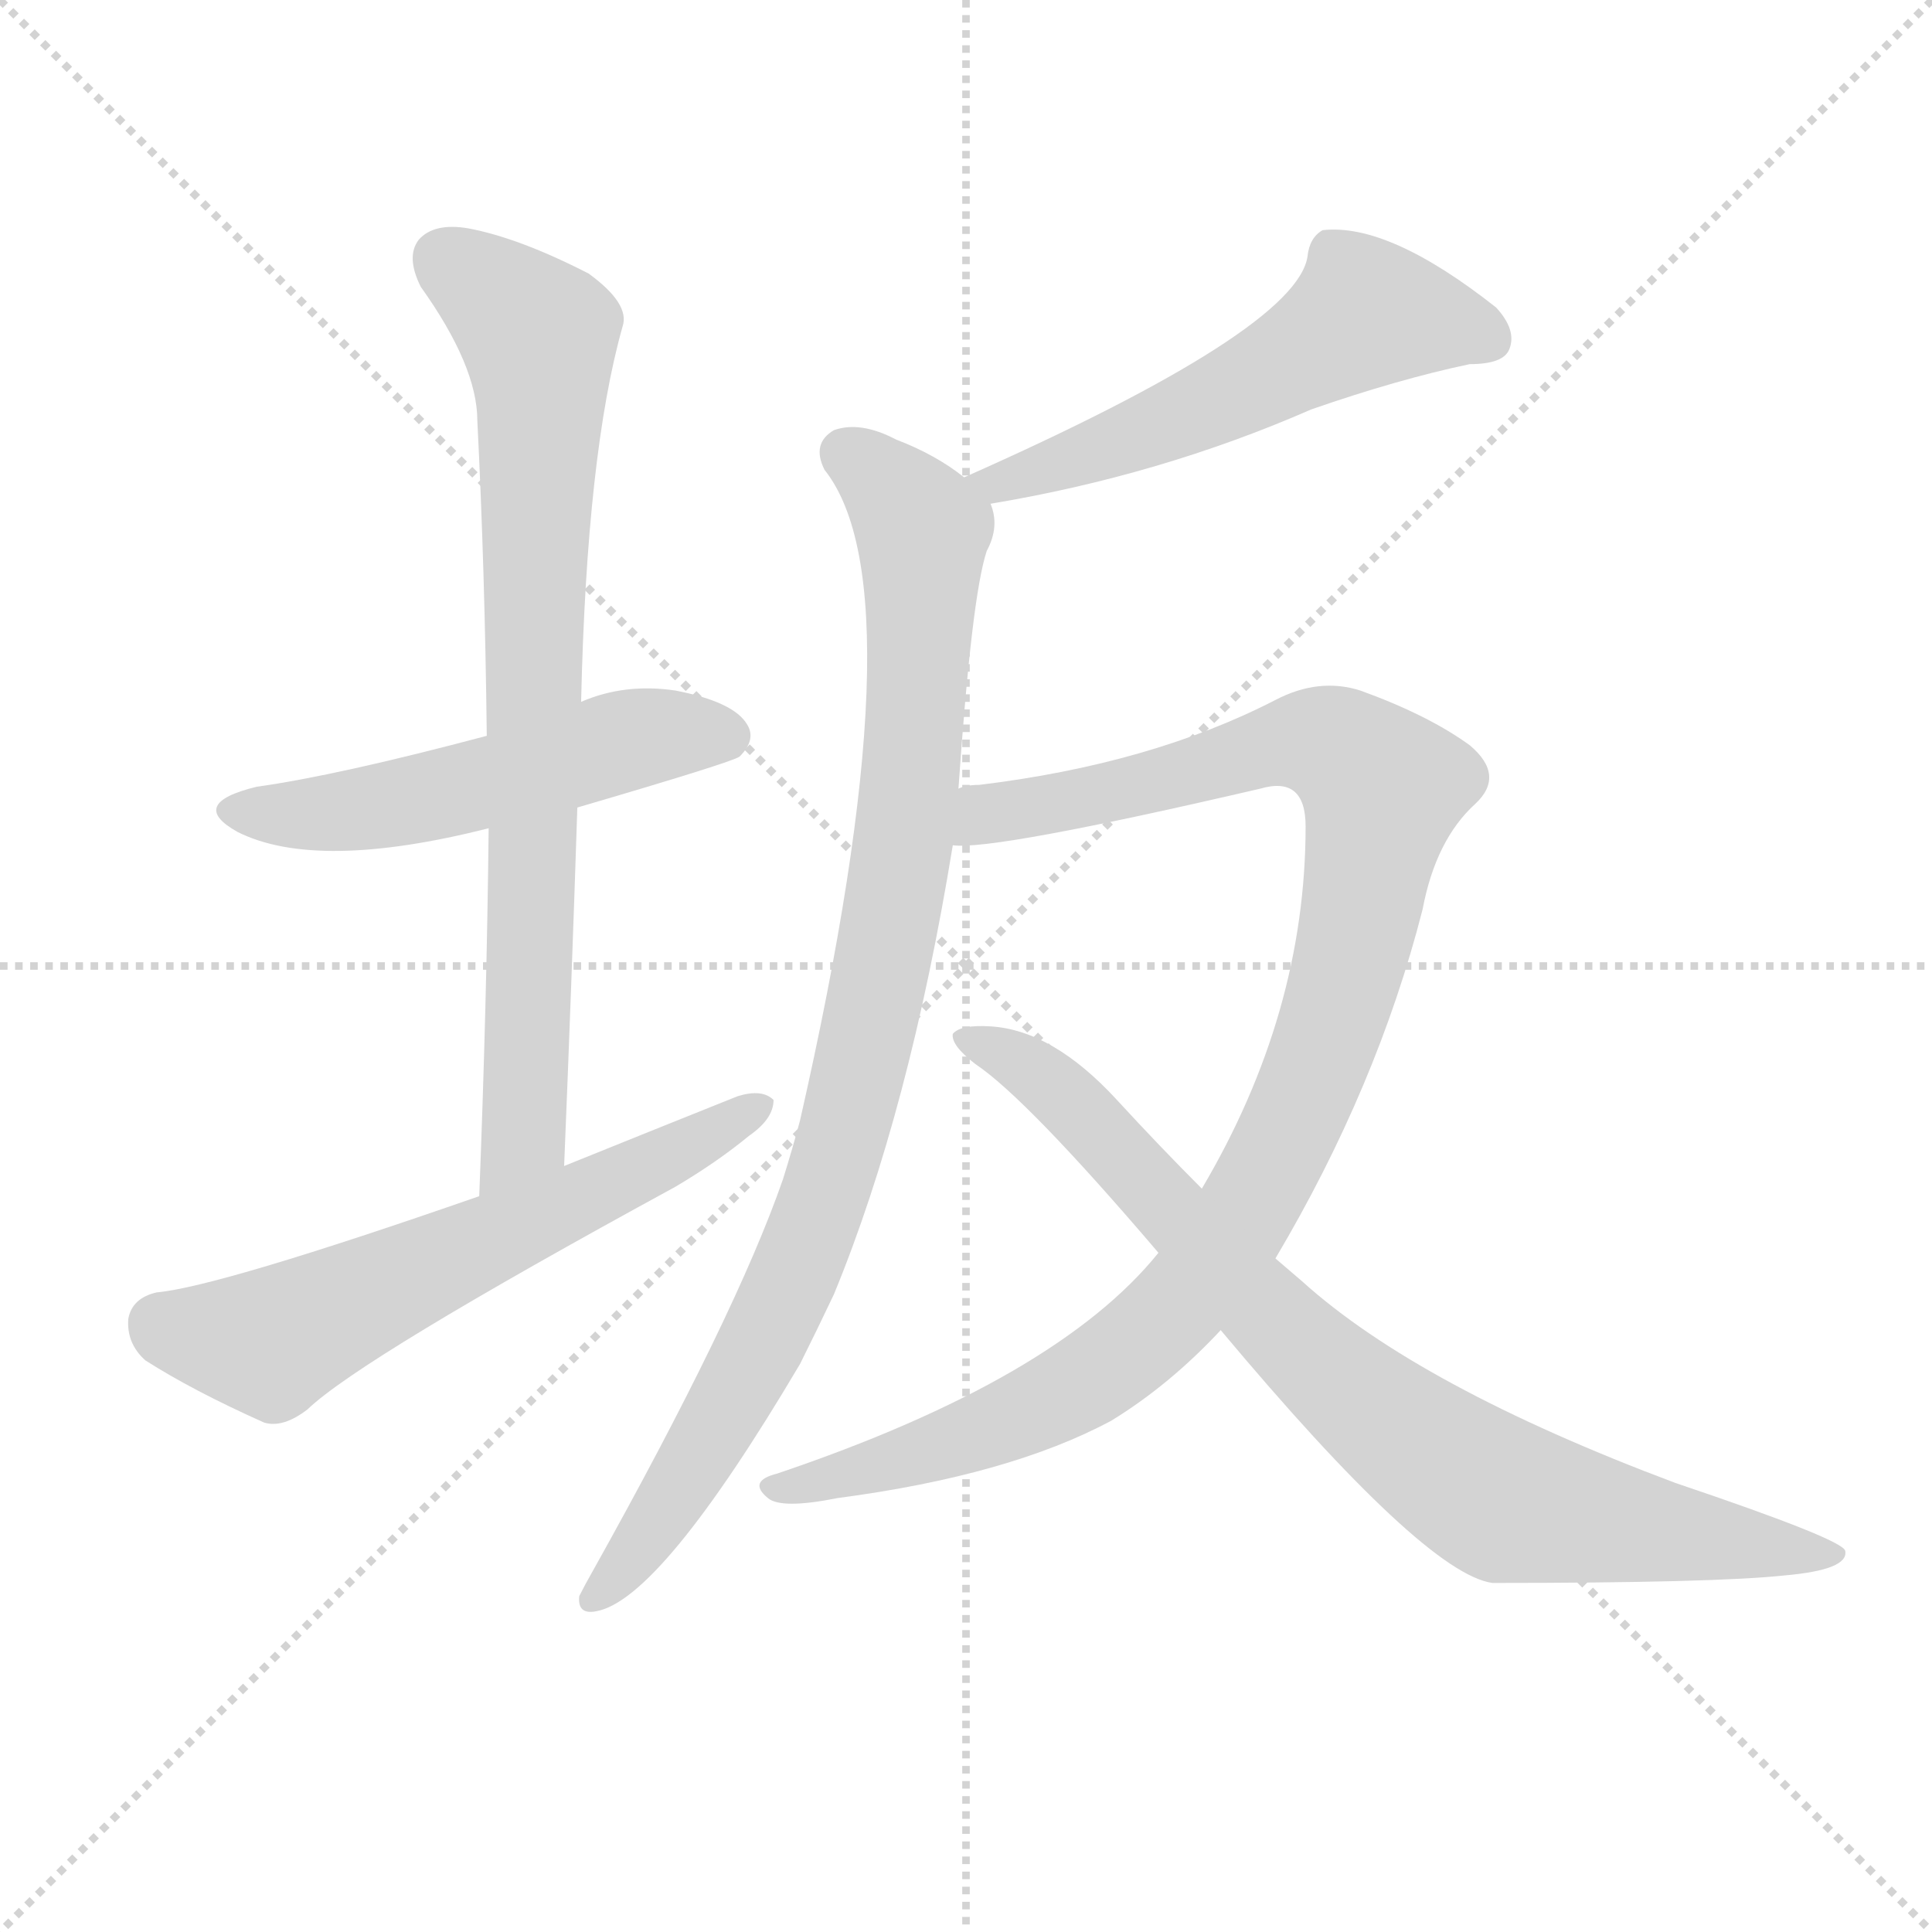 <svg version="1.1" viewBox="0 0 1024 1024" xmlns="http://www.w3.org/2000/svg">
  <g stroke="lightgray" stroke-dasharray="1,1" stroke-width="1" transform="scale(4, 4)">
    <line x1="0" y1="0" x2="256" y2="256"></line>
    <line x1="256" y1="0" x2="0" y2="256"></line>
    <line x1="128" y1="0" x2="128" y2="256"></line>
    <line x1="0" y1="128" x2="256" y2="128"></line>
  </g>
  <g transform="scale(1, -1) translate(0, -900)">
    <style type="text/css">
      
        @keyframes keyframes0 {
          from {
            stroke: red;
            stroke-dashoffset: 519;
            stroke-width: 128;
          }
          63% {
            animation-timing-function: step-end;
            stroke: red;
            stroke-dashoffset: 0;
            stroke-width: 128;
          }
          to {
            stroke: black;
            stroke-width: 1024;
          }
        }
        #make-me-a-hanzi-animation-0 {
          animation: keyframes0 0.672s both;
          animation-delay: 0s;
          animation-timing-function: linear;
        }
      
        @keyframes keyframes1 {
          from {
            stroke: red;
            stroke-dashoffset: 775;
            stroke-width: 128;
          }
          72% {
            animation-timing-function: step-end;
            stroke: red;
            stroke-dashoffset: 0;
            stroke-width: 128;
          }
          to {
            stroke: black;
            stroke-width: 1024;
          }
        }
        #make-me-a-hanzi-animation-1 {
          animation: keyframes1 0.881s both;
          animation-delay: 0.672s;
          animation-timing-function: linear;
        }
      
        @keyframes keyframes2 {
          from {
            stroke: red;
            stroke-dashoffset: 605;
            stroke-width: 128;
          }
          66% {
            animation-timing-function: step-end;
            stroke: red;
            stroke-dashoffset: 0;
            stroke-width: 128;
          }
          to {
            stroke: black;
            stroke-width: 1024;
          }
        }
        #make-me-a-hanzi-animation-2 {
          animation: keyframes2 0.742s both;
          animation-delay: 1.553s;
          animation-timing-function: linear;
        }
      
        @keyframes keyframes3 {
          from {
            stroke: red;
            stroke-dashoffset: 546;
            stroke-width: 128;
          }
          64% {
            animation-timing-function: step-end;
            stroke: red;
            stroke-dashoffset: 0;
            stroke-width: 128;
          }
          to {
            stroke: black;
            stroke-width: 1024;
          }
        }
        #make-me-a-hanzi-animation-3 {
          animation: keyframes3 0.694s both;
          animation-delay: 2.295s;
          animation-timing-function: linear;
        }
      
        @keyframes keyframes4 {
          from {
            stroke: red;
            stroke-dashoffset: 915;
            stroke-width: 128;
          }
          75% {
            animation-timing-function: step-end;
            stroke: red;
            stroke-dashoffset: 0;
            stroke-width: 128;
          }
          to {
            stroke: black;
            stroke-width: 1024;
          }
        }
        #make-me-a-hanzi-animation-4 {
          animation: keyframes4 0.995s both;
          animation-delay: 2.99s;
          animation-timing-function: linear;
        }
      
        @keyframes keyframes5 {
          from {
            stroke: red;
            stroke-dashoffset: 1031;
            stroke-width: 128;
          }
          77% {
            animation-timing-function: step-end;
            stroke: red;
            stroke-dashoffset: 0;
            stroke-width: 128;
          }
          to {
            stroke: black;
            stroke-width: 1024;
          }
        }
        #make-me-a-hanzi-animation-5 {
          animation: keyframes5 1.089s both;
          animation-delay: 3.984s;
          animation-timing-function: linear;
        }
      
        @keyframes keyframes6 {
          from {
            stroke: red;
            stroke-dashoffset: 816;
            stroke-width: 128;
          }
          73% {
            animation-timing-function: step-end;
            stroke: red;
            stroke-dashoffset: 0;
            stroke-width: 128;
          }
          to {
            stroke: black;
            stroke-width: 1024;
          }
        }
        #make-me-a-hanzi-animation-6 {
          animation: keyframes6 0.914s both;
          animation-delay: 5.073s;
          animation-timing-function: linear;
        }
      
    </style>
    
      <path d="M 306 472 Q 388 496 392 499 Q 401 508 396 516 Q 389 528 358 534 Q 331 538 308 528 L 258 510 Q 179 489 136 483 Q 99 474 126 459 Q 168 438 259 461 L 306 472 Z" fill="lightgray"></path>
    
      <path d="M 299 282 Q 303 379 306 472 L 308 528 Q 311 660 330 727 Q 334 739 312 755 Q 275 774 248 779 Q 230 782 222 773 Q 215 764 223 748 Q 253 706 253 677 Q 257 598 258 510 L 259 461 Q 258 368 254 266 C 253 236 298 252 299 282 Z" fill="lightgray"></path>
    
      <path d="M 254 266 Q 116 218 83 215 Q 70 212 68 201 Q 67 188 77 179 Q 102 163 140 146 Q 150 143 163 153 Q 191 180 358 271 Q 380 284 397 298 Q 410 307 410 317 Q 404 323 391 319 Q 346 301 299 282 L 254 266 Z" fill="lightgray"></path>
    
      <path d="M 525 633 Q 615 648 695 683 Q 741 699 779 707 Q 797 707 800 715 Q 804 725 793 737 Q 736 782 701 778 Q 694 774 693 764 Q 687 725 511 647 C 484 635 495 628 525 633 Z" fill="lightgray"></path>
    
      <path d="M 508 482 Q 515 584 523 608 Q 530 621 525 633 L 511 647 Q 496 659 475 667 Q 456 677 442 672 Q 430 665 437 651 Q 488 587 424 306 Q 420 291 415 275 Q 390 203 314 67 Q 310 60 307 54 Q 306 44 316 46 Q 350 52 424 177 Q 433 195 442 214 Q 482 311 505 452 L 508 482 Z" fill="lightgray"></path>
    
      <path d="M 676 233 Q 730 324 754 418 Q 761 455 782 474 Q 798 489 779 505 Q 757 521 721 534 Q 699 541 676 529 Q 610 495 519 484 Q 512 484 508 482 C 478 477 475 450 505 452 Q 526 449 668 482 Q 692 489 692 462 Q 692 363 637 270 L 614 236 Q 560 169 412 119 Q 396 115 407 106 Q 414 100 444 106 Q 535 118 589 147 Q 620 166 647 195 L 676 233 Z" fill="lightgray"></path>
    
      <path d="M 647 195 Q 755 66 791 61 Q 909 61 946 65 Q 980 68 978 78 Q 977 84 888 114 Q 752 165 690 221 Q 683 227 676 233 L 637 270 Q 615 292 592 317 Q 558 354 525 356 Q 509 357 505 352 Q 504 346 517 336 Q 544 318 614 236 L 647 195 Z" fill="lightgray"></path>
    
    
      <clipPath id="make-me-a-hanzi-clip-0">
        <path d="M 306 472 Q 388 496 392 499 Q 401 508 396 516 Q 389 528 358 534 Q 331 538 308 528 L 258 510 Q 179 489 136 483 Q 99 474 126 459 Q 168 438 259 461 L 306 472 Z"></path>
      </clipPath>
      <path clip-path="url(#make-me-a-hanzi-clip-0)" d="M 128 472 L 167 468 L 209 473 L 349 511 L 385 509" fill="none" id="make-me-a-hanzi-animation-0" stroke-dasharray="391 782" stroke-linecap="round"></path>
    
      <clipPath id="make-me-a-hanzi-clip-1">
        <path d="M 299 282 Q 303 379 306 472 L 308 528 Q 311 660 330 727 Q 334 739 312 755 Q 275 774 248 779 Q 230 782 222 773 Q 215 764 223 748 Q 253 706 253 677 Q 257 598 258 510 L 259 461 Q 258 368 254 266 C 253 236 298 252 299 282 Z"></path>
      </clipPath>
      <path clip-path="url(#make-me-a-hanzi-clip-1)" d="M 234 763 L 286 720 L 277 298 L 260 274" fill="none" id="make-me-a-hanzi-animation-1" stroke-dasharray="647 1294" stroke-linecap="round"></path>
    
      <clipPath id="make-me-a-hanzi-clip-2">
        <path d="M 254 266 Q 116 218 83 215 Q 70 212 68 201 Q 67 188 77 179 Q 102 163 140 146 Q 150 143 163 153 Q 191 180 358 271 Q 380 284 397 298 Q 410 307 410 317 Q 404 323 391 319 Q 346 301 299 282 L 254 266 Z"></path>
      </clipPath>
      <path clip-path="url(#make-me-a-hanzi-clip-2)" d="M 85 198 L 143 188 L 318 268 L 404 314" fill="none" id="make-me-a-hanzi-animation-2" stroke-dasharray="477 954" stroke-linecap="round"></path>
    
      <clipPath id="make-me-a-hanzi-clip-3">
        <path d="M 525 633 Q 615 648 695 683 Q 741 699 779 707 Q 797 707 800 715 Q 804 725 793 737 Q 736 782 701 778 Q 694 774 693 764 Q 687 725 511 647 C 484 635 495 628 525 633 Z"></path>
      </clipPath>
      <path clip-path="url(#make-me-a-hanzi-clip-3)" d="M 789 721 L 726 734 L 627 679 L 545 648 L 530 645 L 523 652" fill="none" id="make-me-a-hanzi-animation-3" stroke-dasharray="418 836" stroke-linecap="round"></path>
    
      <clipPath id="make-me-a-hanzi-clip-4">
        <path d="M 508 482 Q 515 584 523 608 Q 530 621 525 633 L 511 647 Q 496 659 475 667 Q 456 677 442 672 Q 430 665 437 651 Q 488 587 424 306 Q 420 291 415 275 Q 390 203 314 67 Q 310 60 307 54 Q 306 44 316 46 Q 350 52 424 177 Q 433 195 442 214 Q 482 311 505 452 L 508 482 Z"></path>
      </clipPath>
      <path clip-path="url(#make-me-a-hanzi-clip-4)" d="M 448 659 L 489 619 L 482 477 L 460 350 L 437 266 L 388 156 L 348 92 L 317 56" fill="none" id="make-me-a-hanzi-animation-4" stroke-dasharray="787 1574" stroke-linecap="round"></path>
    
      <clipPath id="make-me-a-hanzi-clip-5">
        <path d="M 676 233 Q 730 324 754 418 Q 761 455 782 474 Q 798 489 779 505 Q 757 521 721 534 Q 699 541 676 529 Q 610 495 519 484 Q 512 484 508 482 C 478 477 475 450 505 452 Q 526 449 668 482 Q 692 489 692 462 Q 692 363 637 270 L 614 236 Q 560 169 412 119 Q 396 115 407 106 Q 414 100 444 106 Q 535 118 589 147 Q 620 166 647 195 L 676 233 Z"></path>
      </clipPath>
      <path clip-path="url(#make-me-a-hanzi-clip-5)" d="M 508 459 L 522 469 L 570 475 L 693 507 L 716 499 L 732 479 L 722 419 L 698 335 L 658 253 L 630 215 L 592 179 L 540 149 L 451 118 L 413 111" fill="none" id="make-me-a-hanzi-animation-5" stroke-dasharray="903 1806" stroke-linecap="round"></path>
    
      <clipPath id="make-me-a-hanzi-clip-6">
        <path d="M 647 195 Q 755 66 791 61 Q 909 61 946 65 Q 980 68 978 78 Q 977 84 888 114 Q 752 165 690 221 Q 683 227 676 233 L 637 270 Q 615 292 592 317 Q 558 354 525 356 Q 509 357 505 352 Q 504 346 517 336 Q 544 318 614 236 L 647 195 Z"></path>
      </clipPath>
      <path clip-path="url(#make-me-a-hanzi-clip-6)" d="M 510 350 L 561 322 L 690 184 L 783 112 L 844 94 L 974 76" fill="none" id="make-me-a-hanzi-animation-6" stroke-dasharray="688 1376" stroke-linecap="round"></path>
    
  </g>
</svg>